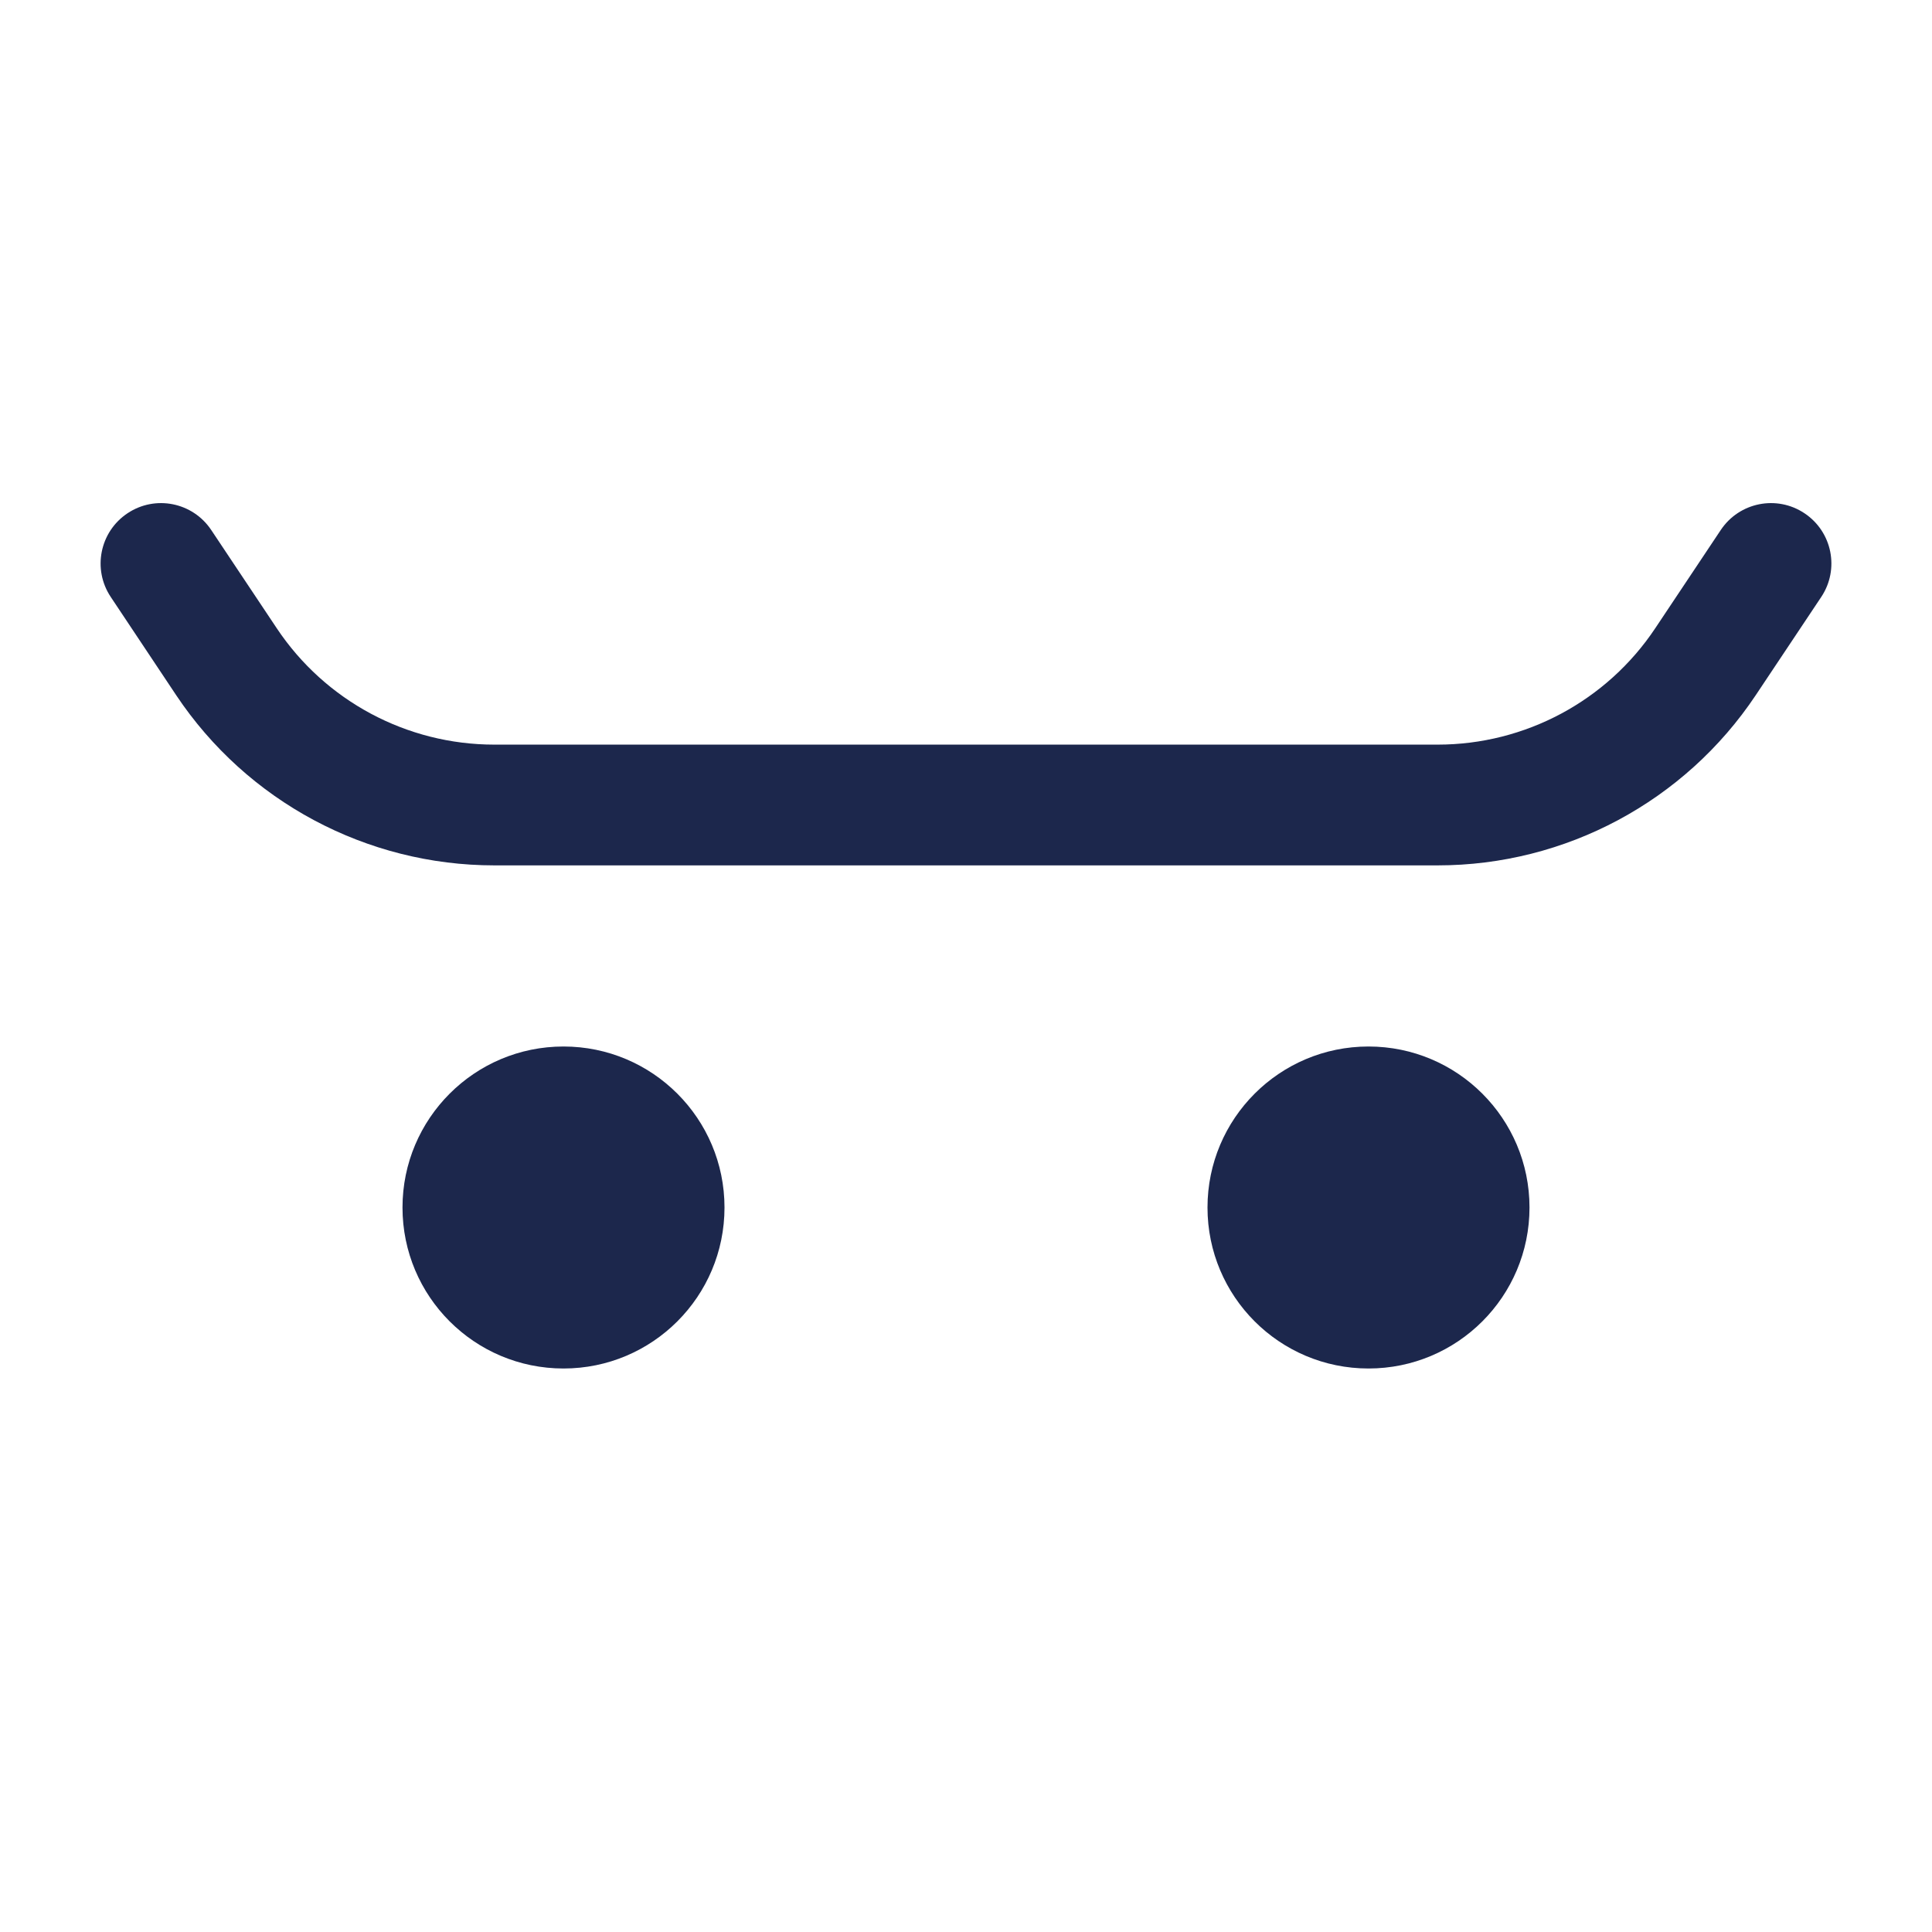 <svg width="24" height="24" viewBox="0 0 24 24" fill="none" xmlns="http://www.w3.org/2000/svg">
<path fill-rule="evenodd" clip-rule="evenodd" d="M1.584 6.376C1.929 6.146 2.394 6.239 2.624 6.584L3.437 7.803C4.039 8.707 5.054 9.25 6.141 9.25H17.859C18.946 9.25 19.961 8.707 20.563 7.803L21.376 6.584C21.606 6.239 22.071 6.146 22.416 6.376C22.761 6.606 22.854 7.071 22.624 7.416L21.811 8.635C20.93 9.956 19.447 10.75 17.859 10.75H6.141C4.553 10.75 3.069 9.956 2.188 8.635L1.376 7.416C1.146 7.071 1.239 6.606 1.584 6.376Z" fill="#1C274C"/>
<path d="M9 15C9 16.105 8.105 17 7 17C5.895 17 5 16.105 5 15C5 13.896 5.895 13 7 13C8.105 13 9 13.896 9 15Z" fill="#1C274C"/>
<path d="M19 15C19 16.105 18.105 17 17 17C15.895 17 15 16.105 15 15C15 13.896 15.895 13 17 13C18.105 13 19 13.896 19 15Z" fill="#1C274C"/>
</svg>
